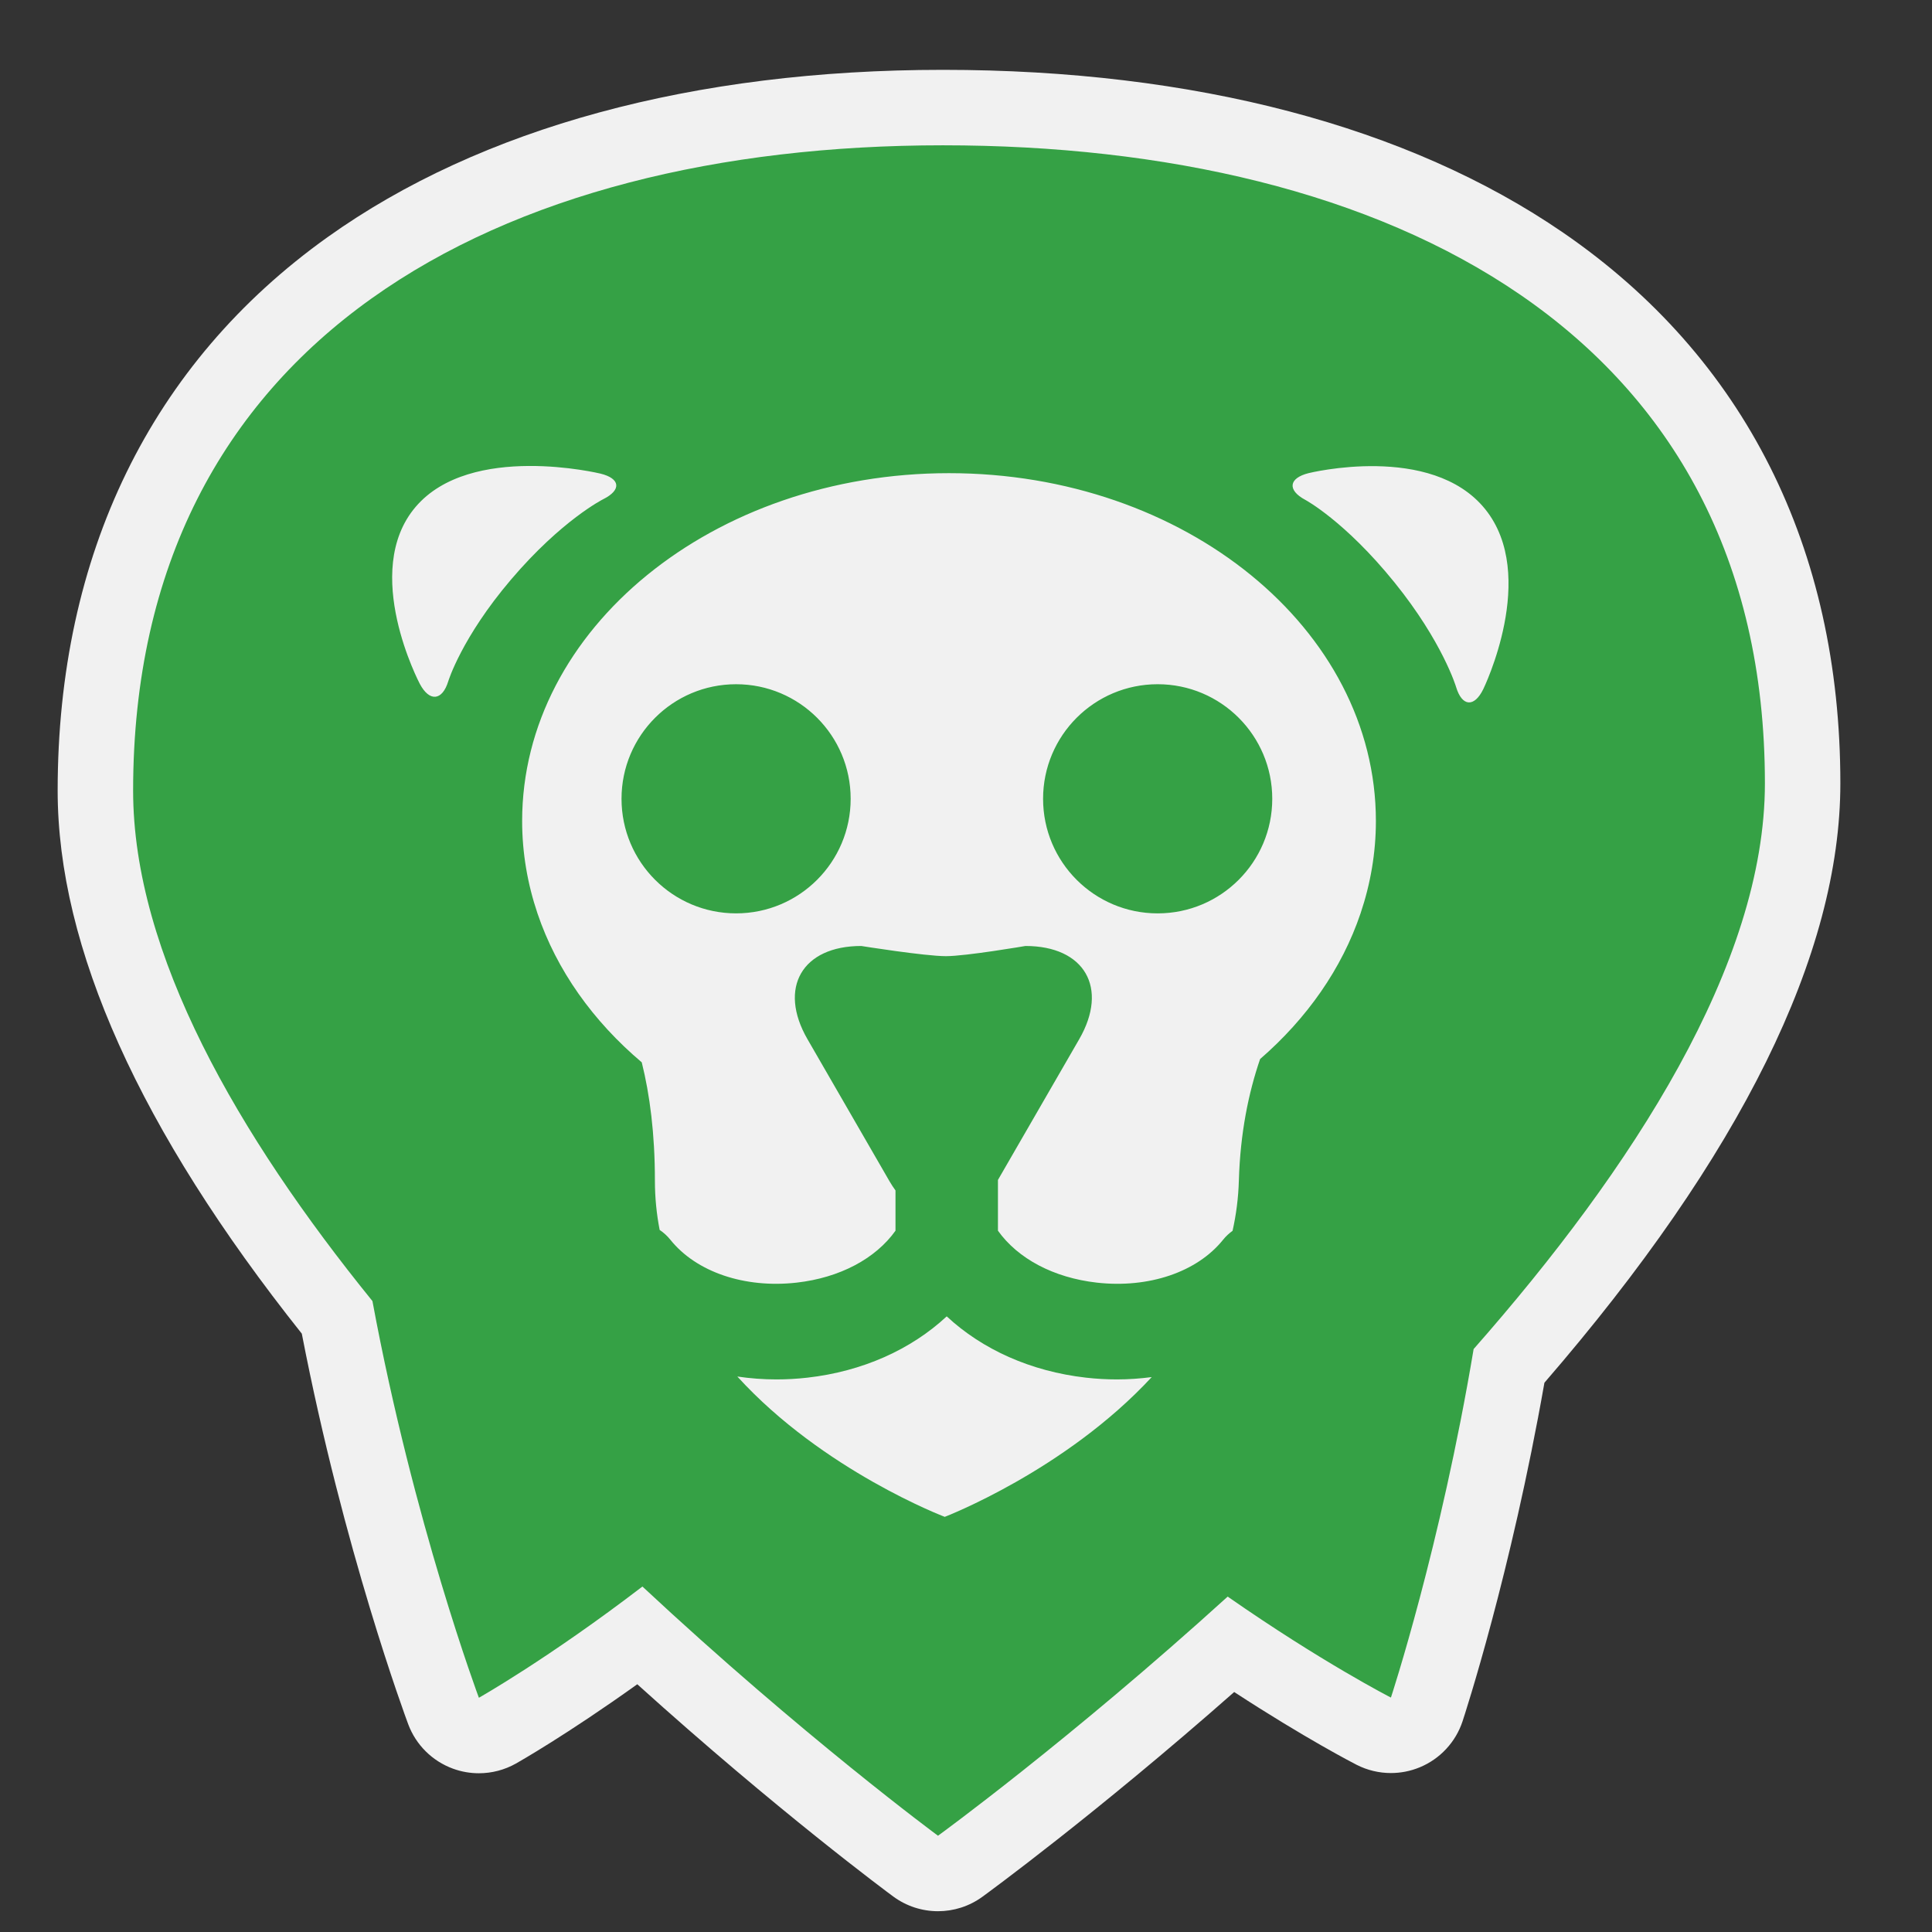 <?xml version="1.0" encoding="utf-8"?>
<!-- (c) mapshakers 2015, Licence: CC0 1.0 Universal, www.mapshakers.com  -->
<!DOCTYPE svg PUBLIC "-//W3C//DTD SVG 1.1//EN" "http://www.w3.org/Graphics/SVG/1.1/DTD/svg11.dtd">
<svg version="1.1" id="lion" xmlns="http://www.w3.org/2000/svg" xmlns:xlink="http://www.w3.org/1999/xlink" x="0px" y="0px"
	 width="256px" height="256px" viewBox="0 0 256 256" style="enable-background:new 0 0 256 256;" xml:space="preserve">
<rect x="0" y="0" width="256" height="256" fill="#333333" stroke="none"/>
<style type="text/css">
<![CDATA[
	.st0{fill:#35a145;}
	.st1{fill:#F1F1F1;}
]]>
</style>
<path class="st1" d="M124.292,253.246c-2.086,0-4.171-0.65-5.936-1.952c-0.68-0.501-15.352-11.36-33.913-28.122
	c-9.34,6.684-15.745,10.317-16.071,10.502c-1.517,0.855-3.212,1.291-4.916,1.291c-1.156,0-2.315-0.199-3.426-0.605
	c-2.747-1.002-4.918-3.154-5.941-5.895c-0.355-0.951-8.542-23.031-14.098-51.75C18.523,149.736,7.64,125.539,7.64,104.769
	c0-31.274,12.363-56.633,35.752-73.336c20.319-14.51,48.519-22.179,81.551-22.179c33.235,0,61.663,7.467,82.209,21.592
	c24.014,16.506,36.705,41.733,36.705,72.954c0,22.616-13.189,49.326-39.213,79.417c-4.447,25.307-10.576,44.037-10.845,44.852
	c-0.913,2.771-2.993,5.008-5.694,6.117c-1.221,0.502-2.513,0.752-3.803,0.752c-1.563,0-3.123-0.367-4.55-1.096
	c-0.325-0.166-6.756-3.471-16.215-9.641c-18.386,16.208-32.708,26.652-33.369,27.134
	C128.418,252.609,126.354,253.246,124.292,253.246z"/>
<path class="st0" d="M112.717,105.845c0,8.384-6.797,15.181-15.181,15.181c-8.384,0-15.181-6.796-15.181-15.181
	c0-8.385,6.796-15.181,15.181-15.181C105.921,90.664,112.717,97.46,112.717,105.845z M153.396,90.663
	c-8.385,0-15.182,6.797-15.182,15.182c0,8.385,6.797,15.182,15.182,15.182c8.386,0,15.184-6.796,15.184-15.182
	C168.58,97.459,161.782,90.663,153.396,90.663z M233.859,103.799c0,23.944-17.549,51.051-38.596,74.958
	c-4.396,26.271-10.959,46.179-10.959,46.179s-9.092-4.645-21.63-13.379c-20.954,19.021-38.384,31.688-38.384,31.688
	s-17.976-13.259-39.166-33.021c-12.48,9.553-21.669,14.738-21.669,14.738s-8.65-23.154-14.105-52.564
	c-17.785-21.936-31.711-46.008-31.711-67.63c0-59.84,48.401-85.515,107.303-85.515C183.846,19.255,233.859,43.958,233.859,103.799z
	 M67.696,76.817c6.736-7.924,12.238-10.673,12.238-10.673c2.446-1.221,2.273-2.747-0.384-3.391c0,0-17.186-4.164-24.484,4.42
	c-7.297,8.584,0.563,23.444,0.563,23.444c1.279,2.416,2.978,2.253,3.774-0.362C59.403,90.255,61.151,84.513,67.696,76.817z
	 M152.609,182.471c-1.51,0.196-3.043,0.309-4.603,0.309c-1.356,0-2.729-0.076-4.106-0.233c-7.297-0.828-13.73-3.729-18.455-8.122
	c-4.723,4.393-11.156,7.294-18.454,8.122c-1.377,0.157-2.75,0.233-4.107,0.233c-1.758,0-3.49-0.133-5.182-0.383
	c11.353,12.471,27.48,18.594,27.48,18.594S141.115,194.887,152.609,182.471z M182.313,108.787c0-25.455-25.324-46.09-56.563-46.09
	c-31.239,0-56.563,20.635-56.563,46.09c0,4.24,0.716,8.341,2.032,12.239h-0.012c0,0,0.011,0.004,0.013,0.005
	c2.54,7.523,7.358,14.275,13.817,19.734c1.064,4.276,1.742,9.432,1.742,15.657c0,2.271,0.223,4.454,0.63,6.55
	c0.524,0.352,1.006,0.786,1.422,1.305c3.438,4.283,9.85,6.453,16.733,5.678c5.717-0.648,10.45-3.172,13.095-6.881v-5.334
	c-0.271-0.377-0.536-0.771-0.787-1.206l-10.878-18.839c-3.919-6.793-0.711-12.347,7.127-12.347c0,0,8.439,1.349,11.222,1.349
	c2.658,0,10.535-1.349,10.535-1.349c7.84,0,11.047,5.554,7.127,12.347l-10.771,18.652v6.725c2.642,3.71,7.377,6.232,13.096,6.883
	c6.881,0.775,13.294-1.395,16.732-5.678c0.371-0.465,0.799-0.855,1.26-1.187c0.477-2.133,0.768-4.354,0.835-6.668
	c0.183-6.267,1.274-11.604,2.813-16.091c6.203-5.381,10.836-11.972,13.309-19.296c0.004-0.002,0.013-0.009,0.015-0.01h-0.012
	C181.596,117.127,182.313,113.026,182.313,108.787z M196.785,67.454c-7.119-8.805-23.383-4.762-23.383-4.762
	c-2.652,0.661-2.852,2.255-0.44,3.545c0,0,5.238,2.802,11.81,10.93c6.385,7.896,8.164,13.852,8.164,13.852
	c0.783,2.62,2.406,2.753,3.606,0.297C196.542,91.316,203.902,76.261,196.785,67.454z"/>
</svg>
